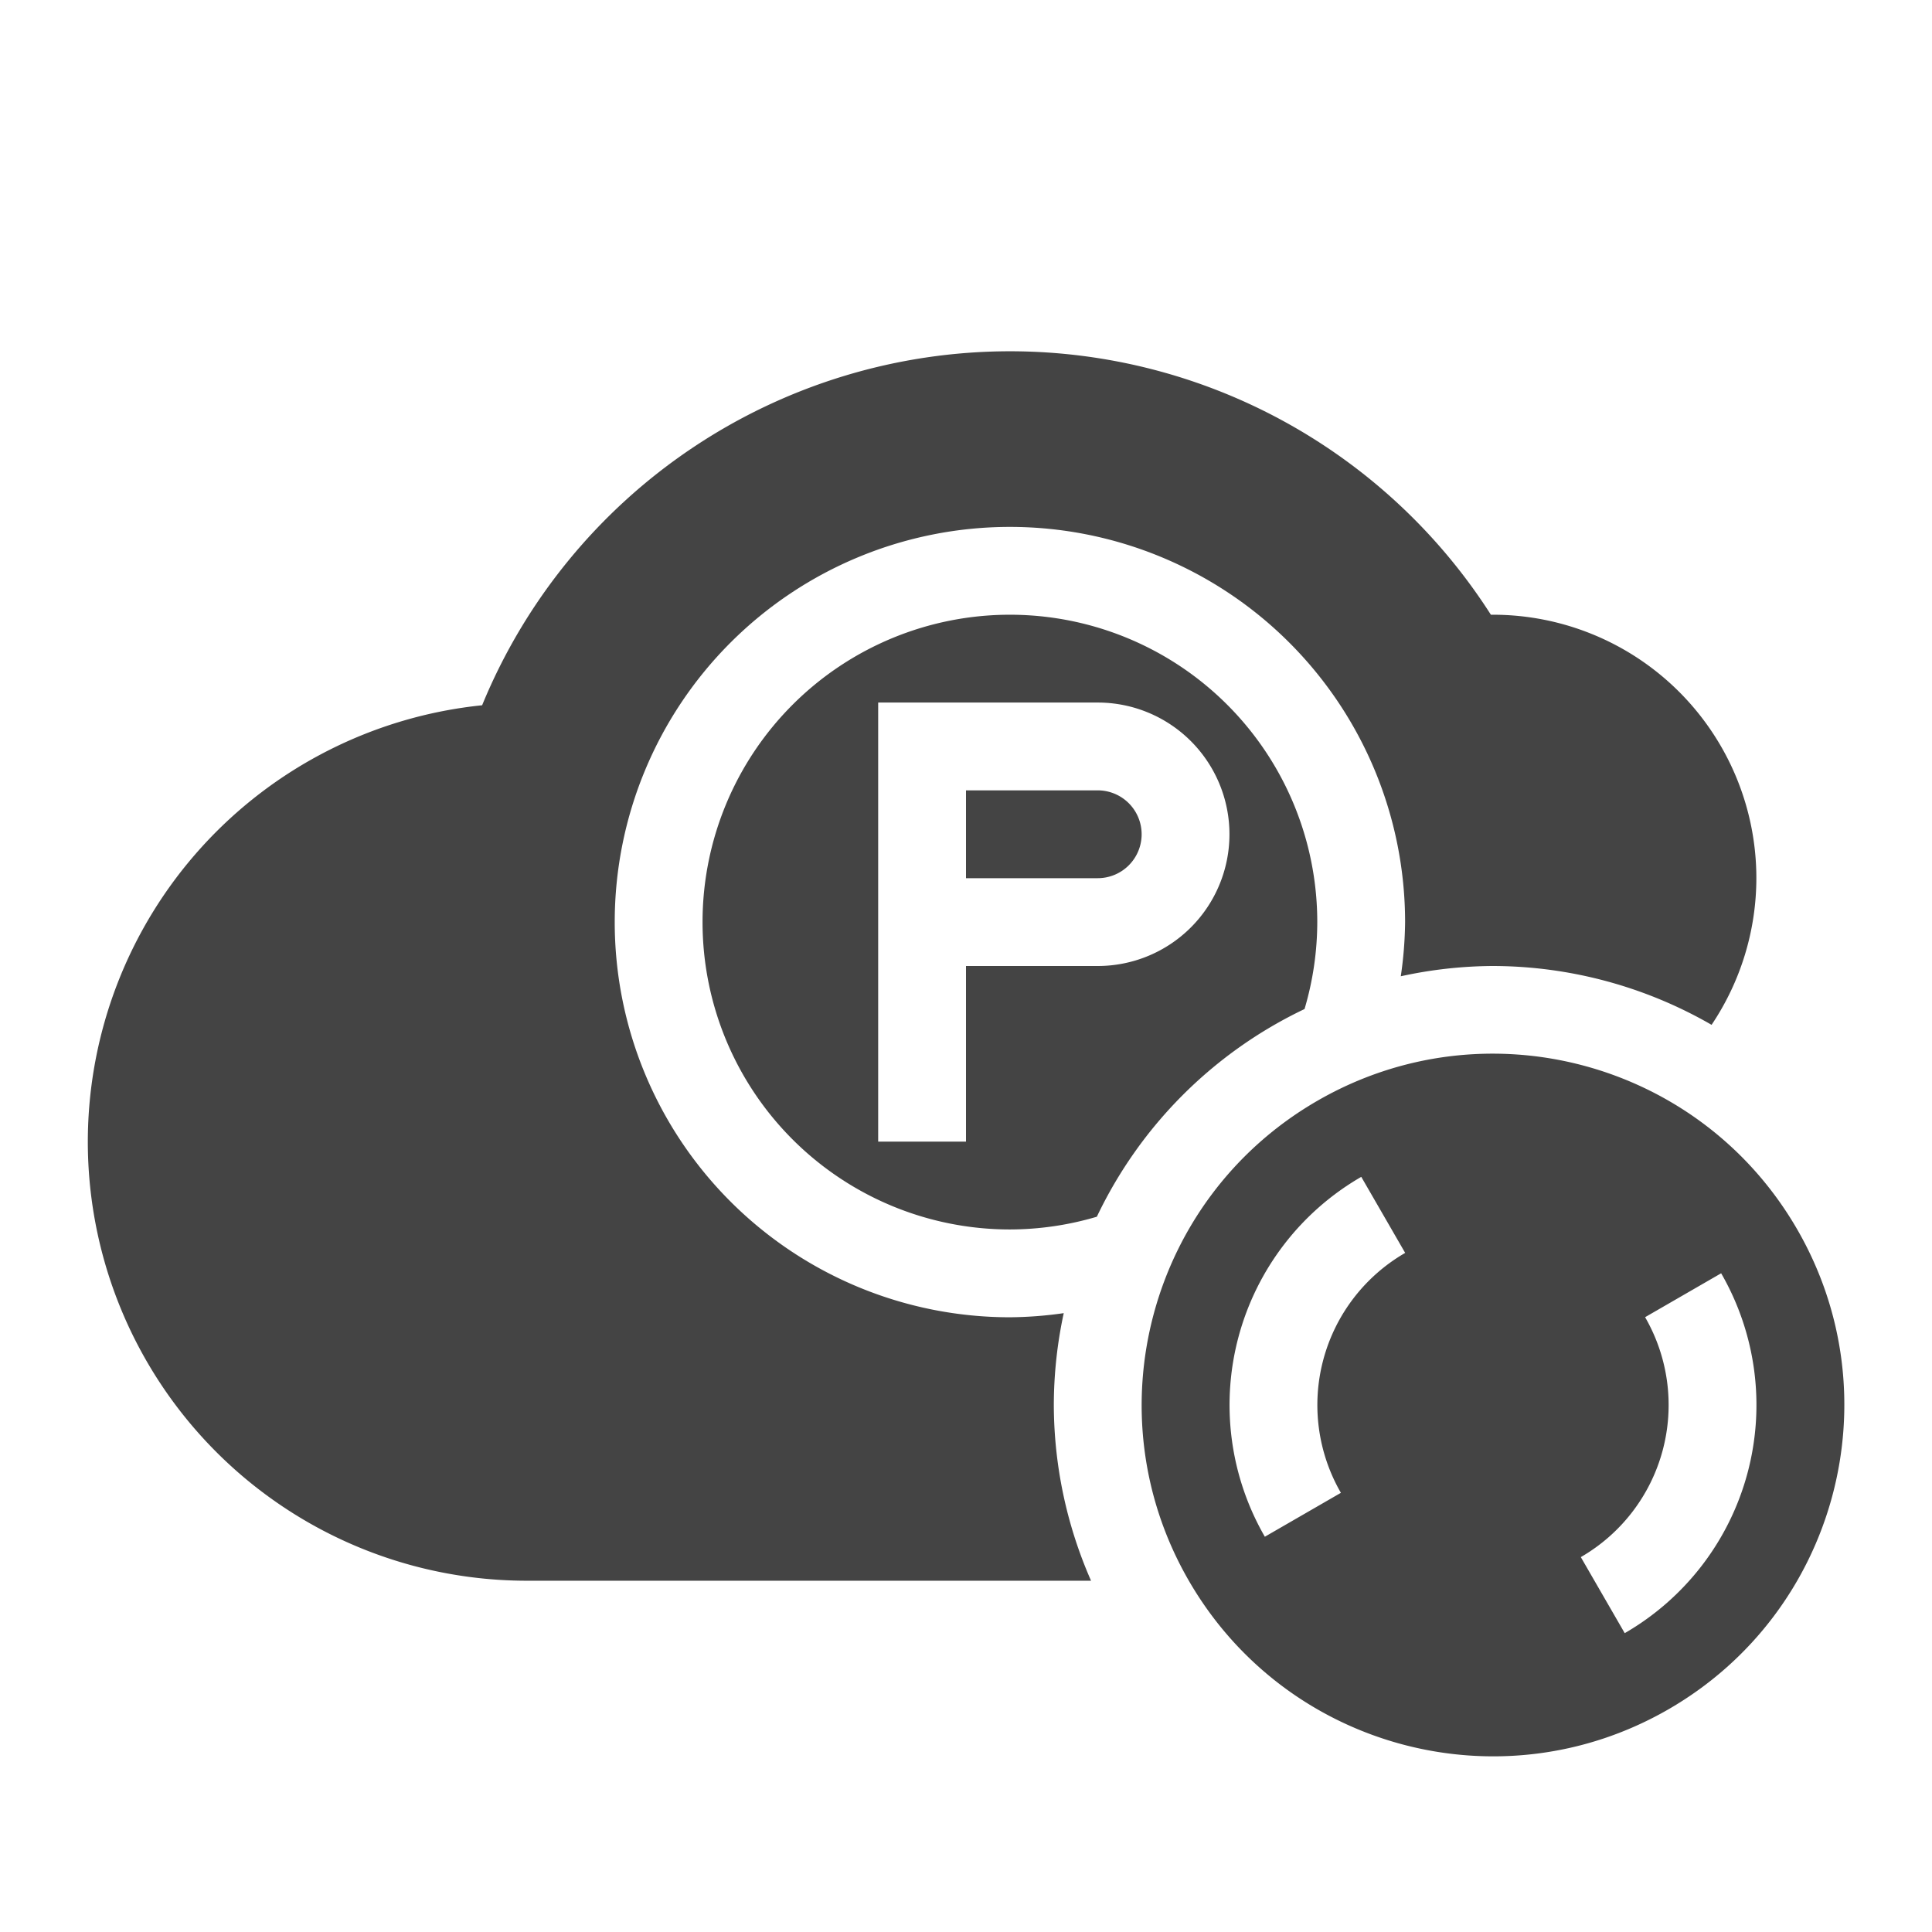 <svg xmlns="http://www.w3.org/2000/svg" width="22" height="22" version="1.1">
 <defs>
  <style id="current-color-scheme" type="text/css">
   .ColorScheme-Text { color:#444444; } .ColorScheme-Highlight { color:#5294e2; }
  </style>
 </defs>
 <path style="fill:currentColor" class="ColorScheme-Text" d="M 11.5,4 A 6.5,6.5 0 0 0 5.49,8.031 5,5 0 0 0 1,13 a 5,5 0 0 0 5,5 h 6.424 A 5,5 0 0 1 12,16 5,5 0 0 1 12.113,14.953 4.5,4.5 0 0 1 11.5,15 4.5,4.5 0 0 1 7,10.5 4.5,4.5 0 0 1 11.5,6 4.5,4.5 0 0 1 16,10.5 4.5,4.5 0 0 1 15.951,11.117 5,5 0 0 1 17,11 5,5 0 0 1 19.49,11.67 3,3 0 0 0 20,10 3,3 0 0 0 17,7 a 3,3 0 0 0 -0.023,0 6.5,6.5 0 0 0 -5.477,-3 z m 0,3 A 3.5,3.5 0 0 0 8,10.5 a 3.5,3.5 0 0 0 3.5,3.5 3.5,3.5 0 0 0 0.99,-0.145 5,5 0 0 1 2.365,-2.365 A 3.5,3.5 0 0 0 15,10.5 3.5,3.5 0 0 0 11.5,7 Z m -1.5,1 h 1 1.5 A 1.5,1.5 0 0 1 14,9.5 1.5,1.5 0 0 1 12.5,11 H 11 v 2 h -1 v -2 z m 1,1 v 1 h 1.5 a 0.5,0.5 0 0 0 0.5,-0.5 0.5,0.5 0 0 0 -0.5,-0.5 z"/>
 <path style="fill:currentColor" class="ColorScheme-Text" d="m 20.465,13.999 c -1.105,-1.913 -3.551,-2.569 -5.464,-1.464 -1.913,1.105 -2.569,3.551 -1.464,5.464 1.105,1.913 3.551,2.569 5.464,1.464 1.913,-1.105 2.569,-3.551 1.464,-5.464 z m -0.866,0.5 a 3,3 0 0 1 -1.098,4.098 l -0.5,-0.866 a 2,2 0 0 0 0.732,-2.732 l 0.866,-0.5 z m -4.098,-1.098 0.5,0.866 a 2,2 0 0 0 -0.732,2.732 l -0.866,0.5 a 3,3 0 0 1 1.098,-4.098 z"/>
</svg>

